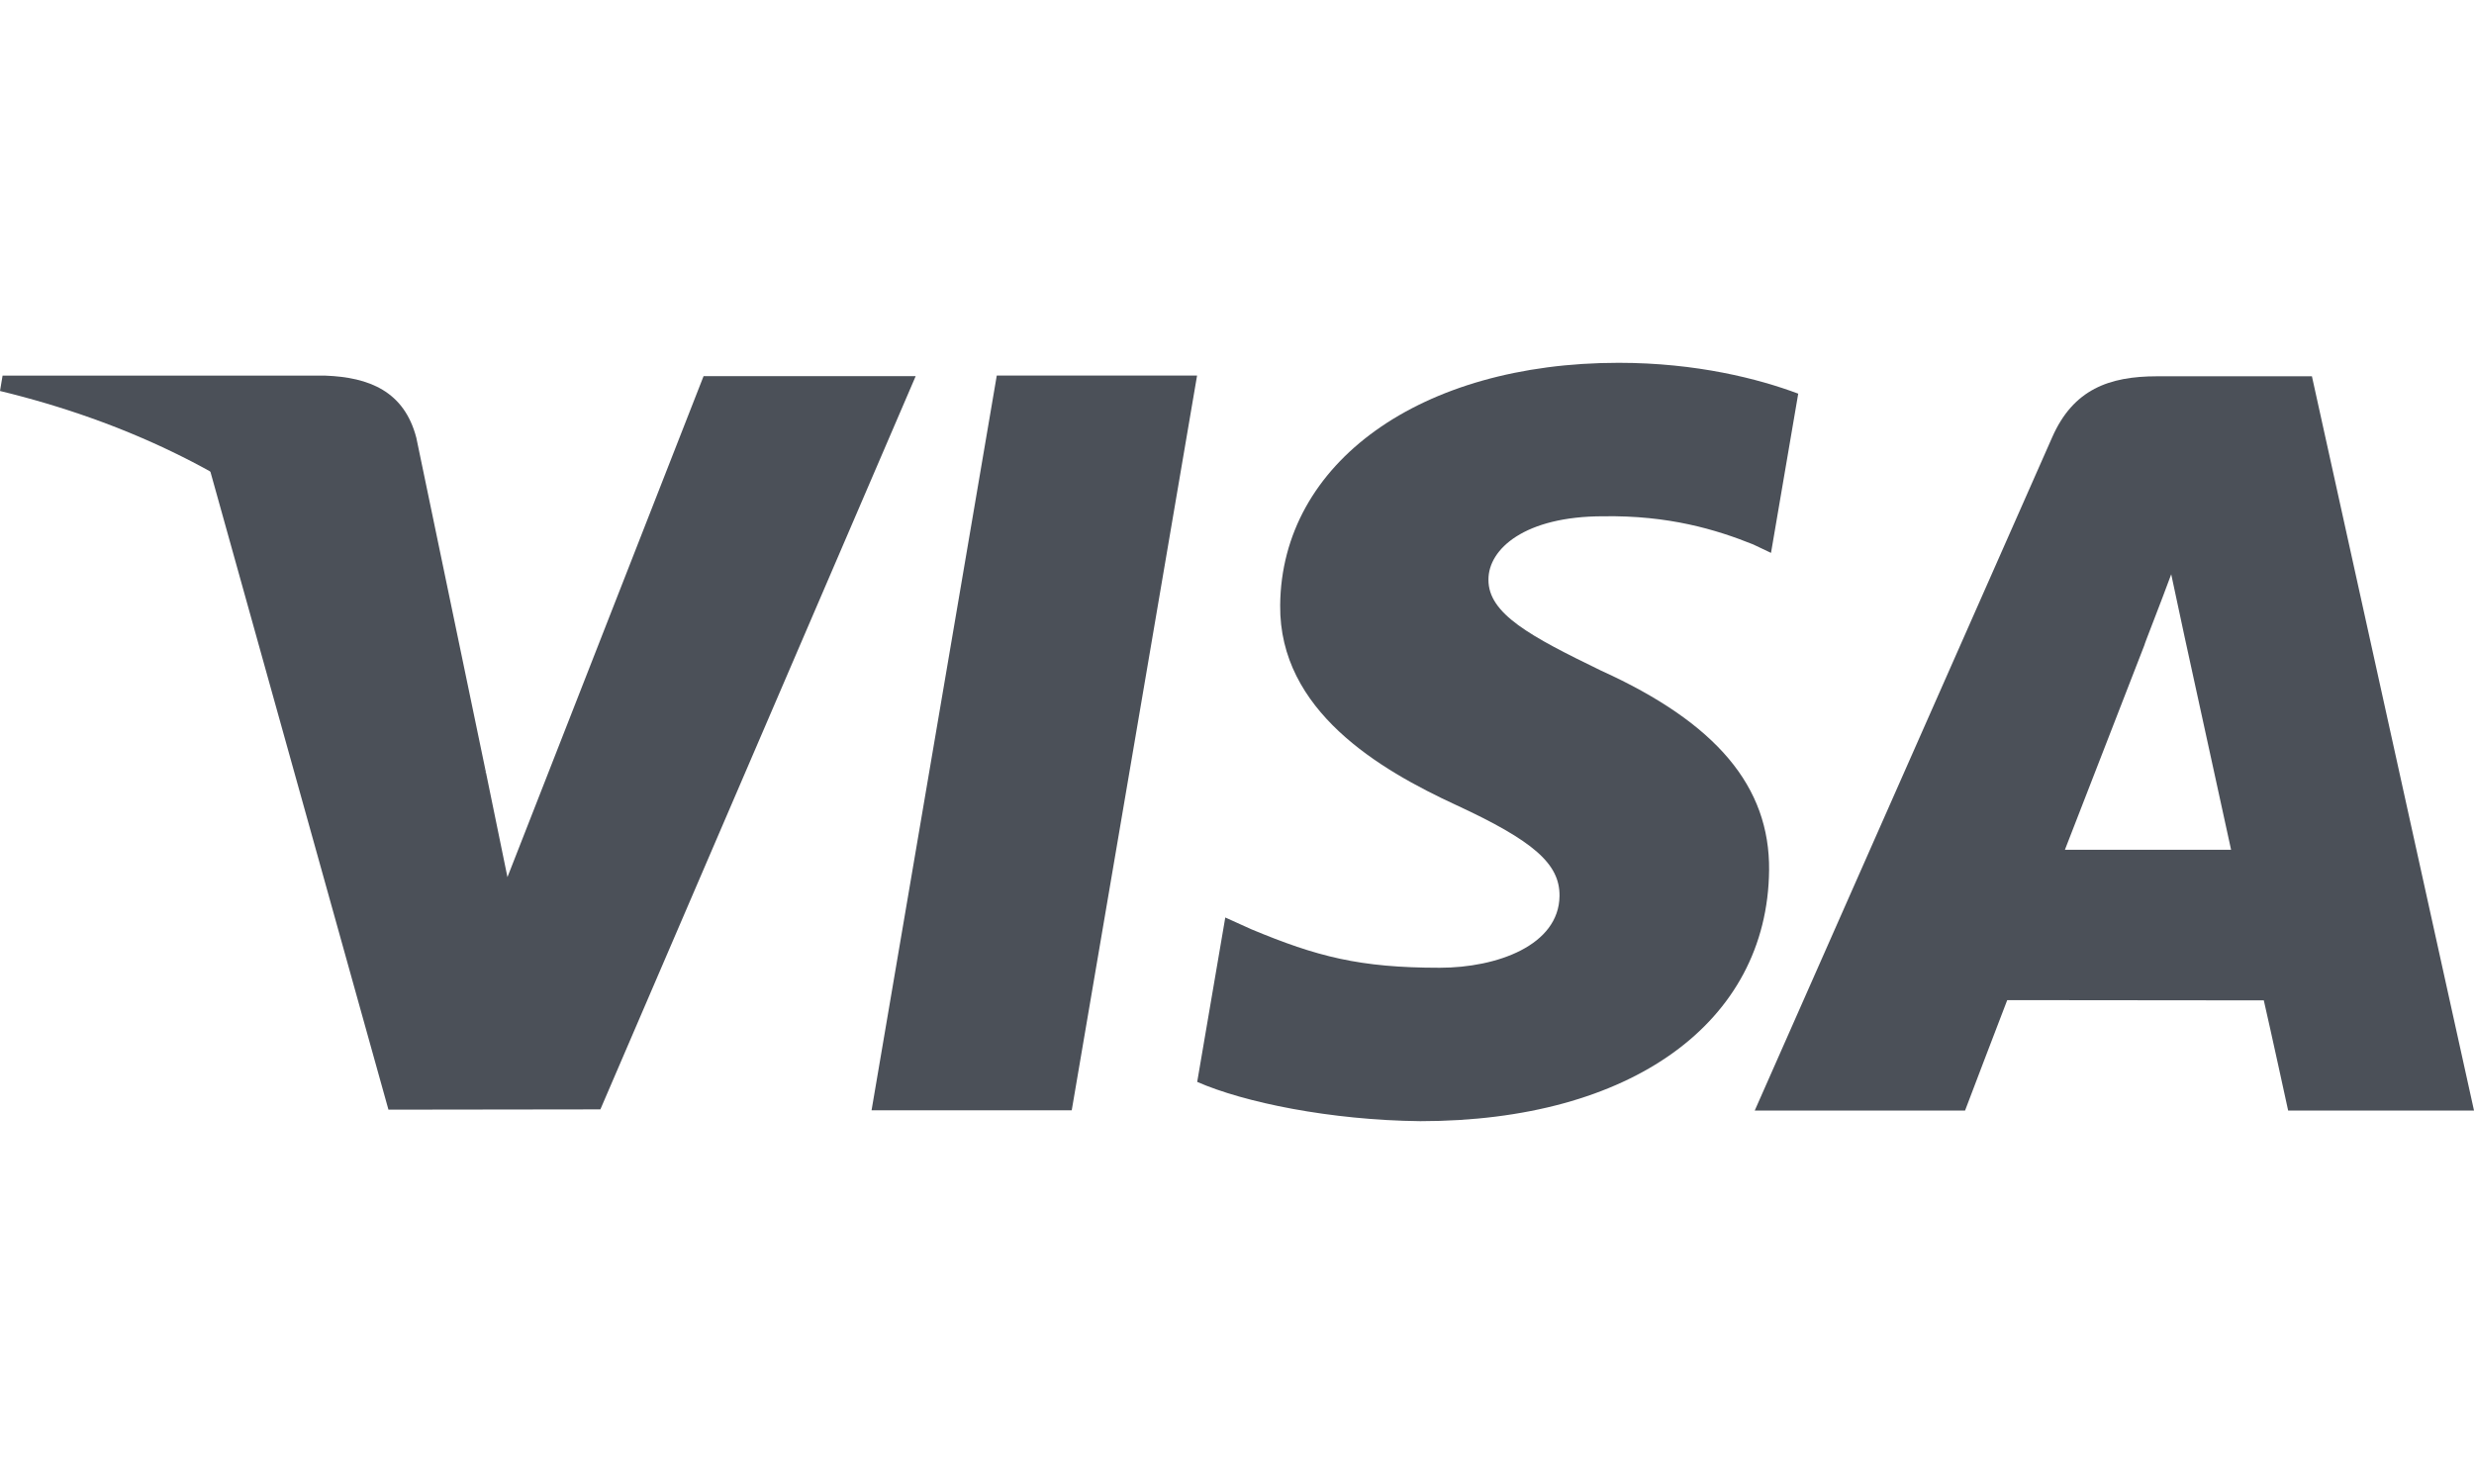<?xml version="1.0" encoding="utf-8"?>
<!-- Generator: Adobe Illustrator 16.0.0, SVG Export Plug-In . SVG Version: 6.00 Build 0)  -->
<!DOCTYPE svg PUBLIC "-//W3C//DTD SVG 1.1//EN" "http://www.w3.org/Graphics/SVG/1.1/DTD/svg11.dtd">
<svg version="1.1" id="Layer_1" xmlns="http://www.w3.org/2000/svg" xmlns:xlink="http://www.w3.org/1999/xlink" x="0px" y="0px"
	 width="80px" height="48px" viewBox="0 0 80 48" enable-background="new 0 0 80 48" xml:space="preserve">
<g>
	<g>
		<polygon fill="#4B5058" points="28.183,35.912 32.232,12.147 38.709,12.147 34.656,35.912 		"/>
		<path fill="#4B5058" d="M58.148,12.733c-1.283-0.482-3.293-0.998-5.806-0.998c-6.399,0-10.907,3.223-10.946,7.842
			c-0.035,3.415,3.219,5.319,5.676,6.455c2.521,1.166,3.369,1.909,3.357,2.949c-0.018,1.593-2.015,2.321-3.876,2.321
			c-2.592,0-3.97-0.361-6.097-1.248l-0.835-0.378l-0.908,5.318c1.513,0.664,4.31,1.239,7.215,1.27
			c6.808,0,11.228-3.188,11.278-8.119c0.025-2.703-1.7-4.761-5.438-6.456c-2.264-1.101-3.651-1.834-3.637-2.946
			c0-0.988,1.174-2.044,3.71-2.044c2.118-0.034,3.653,0.429,4.847,0.909l0.58,0.275L58.148,12.733"/>
		<path fill="#4B5058" d="M74.759,12.171h-5.006c-1.55,0-2.711,0.422-3.392,1.971L56.742,35.92h6.801c0,0,1.113-2.93,1.363-3.571
			c0.744,0,7.352,0.008,8.297,0.008c0.193,0.833,0.787,3.563,0.787,3.563H80L74.759,12.171 M66.771,27.487
			c0.535-1.371,2.58-6.644,2.58-6.644c-0.039,0.063,0.531-1.374,0.858-2.268l0.438,2.049c0,0,1.24,5.674,1.498,6.862H66.771z"/>
		<path fill="#4B5058" d="M22.751,12.166L16.409,28.37l-0.676-3.293c-1.181-3.797-4.859-7.91-8.971-9.969l5.799,20.784l6.853-0.009
			L29.61,12.166H22.751"/>
		<path fill="#4B5058" d="M10.525,12.15H0.083L0,12.646c8.124,1.967,13.501,6.72,15.733,12.432l-2.271-10.92
			C13.069,12.652,11.933,12.204,10.525,12.15"/>
	</g>
</g>
</svg>
